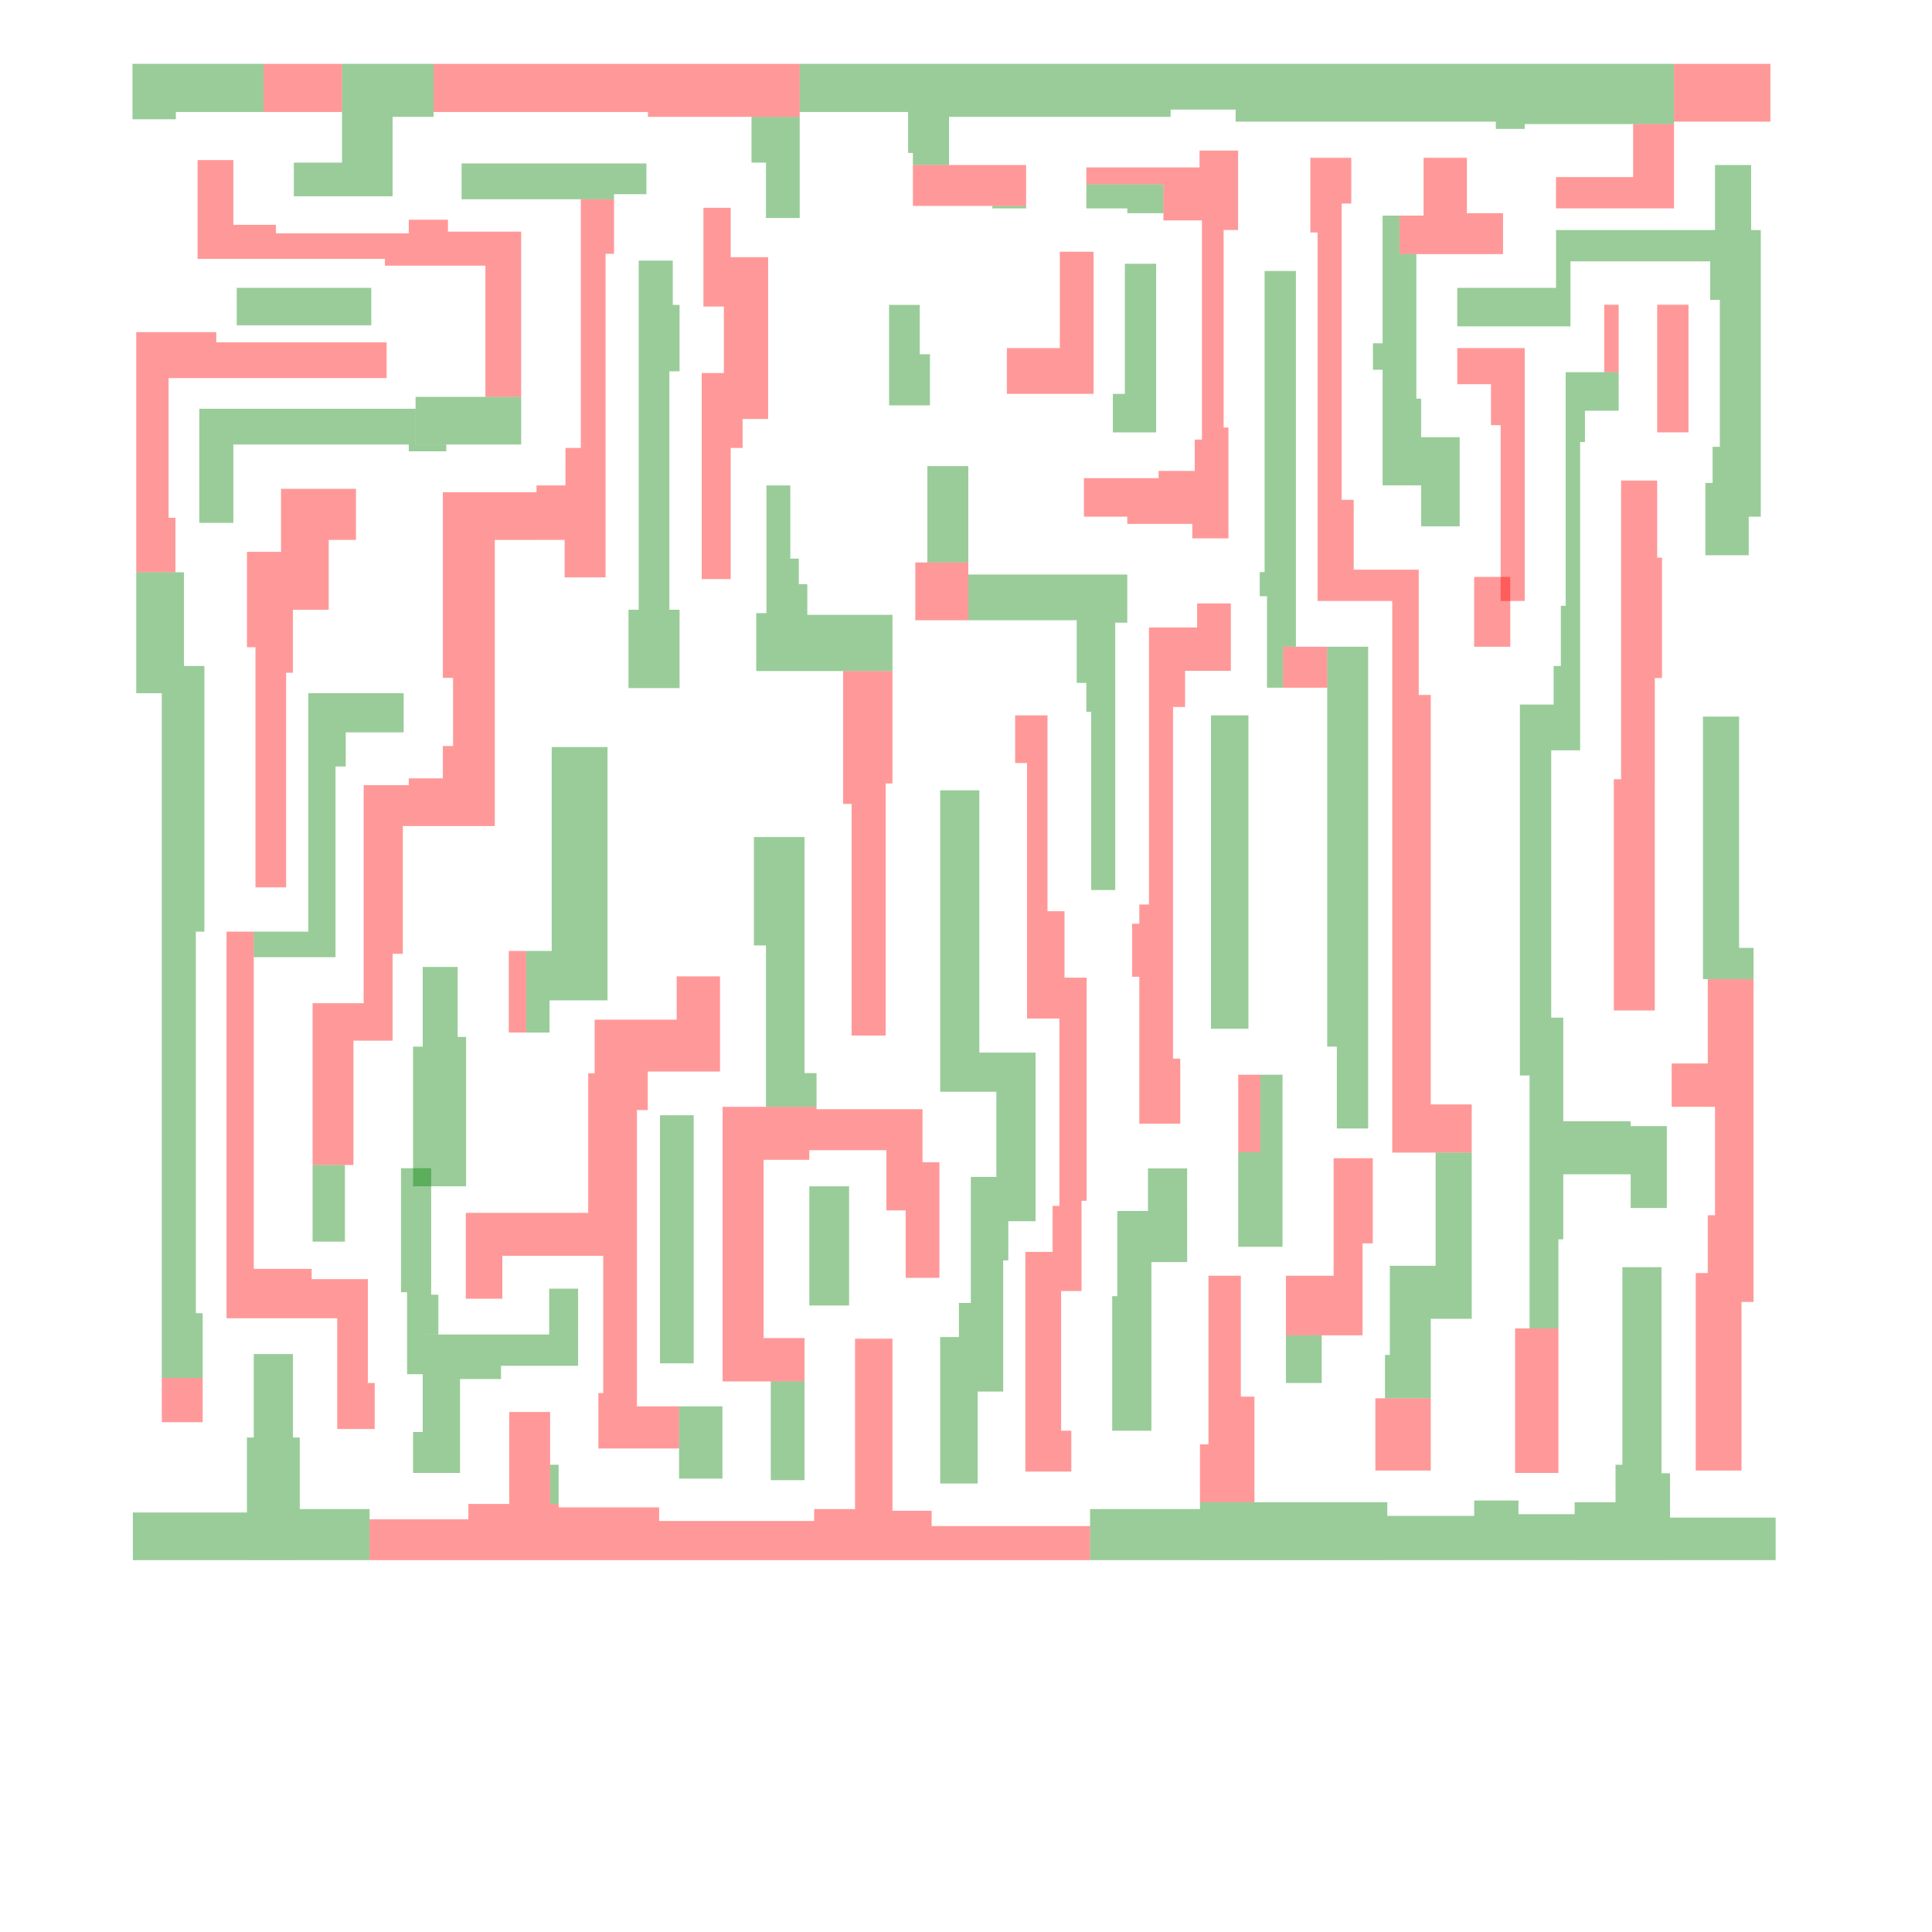 <svg width="500" height="500" viewBox="0 0 90000 90000" xmlns="http://www.w3.org/2000/svg">
  <g fill-opacity=".4">
    <g fill="green">
      <path d="M6171 5218h2020v337H6171zM6171 2974h6108v2244H6171zM6347 31023h1190v1269H6347zM6347 26659h2222v4364H6347zM7537 61173h1904v3015H7537zM7537 43400h1587v17773H7537zM7537 31023h1984v6347H7537zM7537 37370h1984v6030H7537zM9283 20708h1587v3650H9283zM9283 19042h10076v1666H9283zM11028 13409h6268v1745h-6268zM11504 66965h2460v5713h-2460zM6188 70456h5316v2222H6188zM11822 43400h2539v1190h-2539zM11822 63077h753v3888h-753zM12575 63077h1072v3888h-1072zM13689 7575h2244v1570h-2244zM13964 70298h3253v2380h-3253zM14361 32292h4443v1825h-4443zM14361 35704h1269v8886h-1269zM14361 34117h1745v1587h-1745zM14561 54270h1507v3571h-1507zM15933 5443h2356v3702h-2356zM15933 2974h4264v2469h-4264zM18682 54421h1403v5779h-1403zM18963 60312h1458v1852h-1458zM18963 62164h729v1851h-729zM18963 60200h1122v112h-1122zM19042 20708h1745v317h-1745zM19243 66708h2188v1908h-2188z"/>
      <path d="M19243 48755h2469v6508h-2469zM19359 18486h4920v2222h-4920zM19692 62164h3647v2076h-3647zM19692 64240h1739v2468h-1739zM19692 45042h1627v3713h-1627zM21319 48306h393v449h-393zM21502 7616h7102v1667h-7102zM23339 62164h3590v1459h-3590zM24509 46600h1091v1500h-1091zM24509 44300h1191v2300h-1191zM25583 60032h1346v2132h-1346zM25627 68235h397v1825h-397zM25700 34800h2600v11800h-2600zM28604 7616h1508v1429h-1508zM29277 28404h2380v3650h-2380zM29753 12139h1587v2063h-1587zM29753 14202h1904v3094h-1904zM29753 17296h1428v11108h-1428zM30745 51953h1570v7818h-1570zM30745 59771h1570v3739h-1570zM31634 65513h2020v3366h-2020zM35008 5443h2245v2132h-2245zM35121 38993h2356v5049h-2356zM35228 28642h6347v2619h-6347zM35228 28563h2380v79h-2380zM35682 7575h1571v2580h-1571zM35682 44042h1795v7518h-1795zM35704 22612h1111v3412h-1111zM35704 26024h1507v2539h-1507zM35906 64352h836v4600h-836zM36742 64352h735v4600h-735zM37211 27214h397v1349h-397zM37253 2974h5049v2244h-5049zM37477 49989h561v1571h-561zM37701 55263h1852v5554h-1852zM41417 16503h1904v2380h-1904zM41417 14202h1428v2301h-1428zM42302 2974h12231v2469H42302zM42302 5443h224v1683h-224zM42526 5443h1684v2244h-1684zM43200 21713h1907v4488h-1907zM43797 64823h1746v4284h-1746zM43797 62284h2936v2539h-2936zM43797 36815h1825v14044h-1825zM44670 60697h2063v1587h-2063zM45107 26762h5050v2132h-5050zM45225 56889h1746v1824h-1746zM45225 58713h1508v1984h-1508zM45225 54826h3015v2063h-3015zM45622 49034h793v1825h-793zM46229 9594h1571v113h-1571zM46415 49034h1825v5792h-1825zM50157 26762h2356v2244h-2356zM50157 29006h1795v2806h-1795zM50605 31812h1347v1346h-1347zM50605 8584h3591v1123h-3591zM50779 70298h5119v2380h-5119zM50830 33158h1122v8303h-1122zM51811 60380h1825v6268h-1825zM51840 18347h2019v1795h-2019zM52049 58793h1587v1587h-1587zM52049 56413h3253v2380h-3253zM52401 12287h1458v6060h-1458zM52513 9707h1683v224h-1683zM53477 54429h1825v1984h-1825zM54533 2974h3029v2132h-3029zM55898 69980h8728v2698h-8728zM56413 33324h1745v7726h-1745zM56413 41050h1745v6873h-1745zM57562 2974h12119v2693H57562zM57682 53675h1031v4404h-1031zM58684 26650h225v1122h-225zM58713 50065h1032v8014h-1032zM58909 12624h1459v15148h-1459zM59021 27772h1347v2356h-1347zM59021 30128h746v1908h-746zM59904 62205h1666v2221h-1666zM61826 30128h1908v18627h-1908zM62275 48755h1459v3815h-1459zM63958 15990h449v1234h-449zM64407 11838h1571v6733h-1571zM64407 18571h1795v1795h-1795zM64407 20366h3591v2244h-3591zM64407 10043h785v1795h-785zM64519 63118h2132v2019h-2132zM64626 70615h4047v2063h-4047zM64744 61435h1907v1683h-1907zM64744 58966h3815v2469h-3815zM66202 22610h1796v1908h-1796zM66876 53692h1683v5274h-1683zM67885 13409h2469v1796h-2469zM68673 69901h2063v635h-2063zM68673 70536h4681v2142h-4681zM69681 5779h1346v225h-1346zM69681 2974h8303v2805h-8303zM70354 13409h2805v1796h-2805zM70803 32821h2805v2132h-2805zM70803 34953h1459v12455h-1459zM70803 47408h2020v2693h-2020zM71252 54702h1571v3030h-1571zM71252 57732h1346v4151h-1346zM71252 52233h4712v2469h-4712zM71252 50101h1571v2132h-1571zM72374 31026h1234v1795h-1234zM72486 12175h673v1234h-673zM72486 10716h7181v1459h-7181zM72710 28221h898v2805h-898zM72935 17337h2468v1795h-2468zM72935 20591h673v7630h-673zM72935 19132h898v1459h-898zM73354 69980h4443v2698h-4443zM75258 68235h318v1745h-318zM75576 59031h1824v10949h-1824zM75964 52458h1684v3815h-1684zM77400 68631h397v1349h-397zM77797 70694h4919v1984h-4919zM79331 33382h1683v12231h-1683zM79443 22498h337v1571h-337zM79443 24069h2020v1795h-2020zM79667 10716h2357v3254h-2357zM79780 20815h2244v3254h-2244zM79892 7687h1683v3029h-1683zM80116 13970h1908v6845h-1908zM81014 44154h673v1459h-673z"/>
    </g>
    <g fill="red">
      <path d="M6347 24120h1825v2539H6347zM6347 15471h3729v2143H6347zM6347 17614h1507v6506H6347zM7537 64188h1904v2063H7537zM9203 7458h1667v4602H9203zM10076 15947h7934v1667h-7934zM10552 43400h1270v15710h-1270zM10552 59110h3967v2301h-3967zM10870 10473h1983v1587h-1983zM11504 25707h3809v2697h-3809zM11504 28404h397v1746h-397zM11901 31340h1428v9997h-1428zM11901 28404h1746v2936h-1746zM12279 2974h3654v2244h-3654zM12853 10870h6189v1190h-6189zM13091 22771h3491v2380h-3491zM13091 25151h2222v556h-2222zM14519 59586h2619v1825h-2619zM14561 46733h1904v7537h-1904zM15709 61411h1429v3015h-1429zM15709 64426h1746v2142h-1746zM16465 46733h1825v1745h-1825zM16941 38481h1825v5951h-1825zM16941 44432h1349v2301h-1349zM16941 36577h2101v1904h-2101zM17217 70774h4602v1904h-4602zM17931 12060h1111v317h-1111zM19042 10235h1825v2142h-1825zM19042 36259h1587v2222h-1587zM20197 2974h9987v2244h-9987zM20629 34752h2421v3729h-2421zM20629 22930h2421v8648h-2421zM20867 10790h1745v1587h-1745zM21105 31578h1945v3174h-1945zM21700 58500h1700v2000h-1700zM21700 56500h5700v2000h-5700zM21819 70060h4205v2618h-4205zM22612 10790h1667v7696h-1667zM23050 22930h1943v2221h-1943zM23700 44300h809v2300h-809zM23700 46600h809v1500h-809zM23723 65775h930v4285h-930zM24653 65775h974v4285h-974zM24993 22612h3215v2539h-3215zM26024 70218h4681v2460h-4681zM26303 25151h1905v1746h-1905zM26341 20867h1867v1745h-1867zM27056 11822h1152v9045h-1152zM27056 9283h1548v2539h-1548zM27400 50000h2270v8500h-2270zM27700 47500h2475v2500h-2475zM27875 65513h3759v1963h-3759zM27875 64895h225v618h-225zM28100 58500h1570v7013h-1570zM29670 50000h505v1711h-505zM30175 47500h3367v2416h-3367zM30184 2974h7069v2469h-7069zM30705 70853h7221v1825h-7221zM31522 45483h2020v2017h-2020zM32689 19518h1904v1349h-1904zM32689 20867h1349v6109h-1349zM32689 17376h3094v2142h-3094zM32768 9679h1270v2301h-1270zM32768 11980h3015v2301h-3015zM33662 62332h1005v2020h-1005zM33662 51560h1959v2469h-1959zM33662 54029h1908v8303h-1908zM33720 14281h2063v3095h-2063zM34667 62332h2810v2020h-2810zM35621 51560h2080v2469h-2080zM37701 51560h337v2020h-337zM37926 70298h3649v2380h-3649zM38038 51672h4937v1908h-4937zM39274 36497h397v953h-397zM39274 31261h2301v5236h-2301zM39671 36497h1587v11743h-1587zM39830 62363h807v7935h-807zM40637 62363h938v7935h-938zM41292 54141h2469v2244h-2469zM41292 53580h1683v561h-1683zM41575 70377h1825v2301h-1825zM42190 56385h1571v3142h-1571zM42526 7687h5274v1907h-5274zM42639 26201h2468v2693h-2468zM43400 71091h7379v1587h-7379zM47288 33324h1508v2221h-1508zM47764 60142h1666v6506h-1666zM47764 66648h2142v1904h-2142zM47764 58317h2618v1825h-2618zM47843 42448h1746v3095h-1746zM47843 45543h2777v1904h-2777zM47843 35545h953v6903h-953zM49034 56175h1348v2142h-1348zM49351 55936h1031v239h-1031zM49351 47447h1269v8489h-1269zM46903 16215h4039v2132h-4039zM49371 11726h1571v4489h-1571zM50605 7799h3591v785h-3591zM50493 22274h3479v1795h-3479zM52513 24069h1459v337h-1459zM52737 43032h779v2469h-779zM53074 42135h449v897h-449zM53074 45501h1571v3815h-1571zM53074 49316h1908v3030h-1908zM53516 43032h1129v2469h-1129zM53523 32934h1122v10098h-1122zM53523 31250h1683v1684h-1683zM53523 29231h3815v2019h-3815zM53972 21937h3254v2469h-3254zM54196 7799h3479v2469h-3479zM55543 24406h1683v673h-1683zM55655 20478h1571v1459h-1571zM55767 28109h1571v1122h-1571zM55879 7014h1796v785h-1796zM55898 67283h2539v2697h-2539zM55991 10268h1010v10210h-1010zM56295 59428h1508v5633h-1508zM56295 65061h2142v2222h-2142zM57001 10268h674v448h-674zM57001 19917h225v561h-225zM57682 50065h1031v3610h-1031zM59767 30128h2059v1908h-2059zM59904 59428h1369v2777h-1369zM61041 7350h1907v2132h-1907zM61041 9482h1459v1347h-1459zM61273 59428h2201v2777h-2201zM61377 23284h1684v4712h-1684zM61377 10829h1123v12455h-1123zM62125 53953h1825v2376h-1825zM62125 56329h1825v1591h-1825zM62125 57920h1349v1508h-1349zM63061 26538h3029v1458h-3029zM64070 65137h2581v3367h-2581zM64856 51448h3703v2244h-3703zM64856 32373h1795v19075h-1795zM64856 27996h1234v4377h-1234zM65192 10043h1123v1795h-1123zM66315 7350h2019v4488h-2019zM67885 16215h3142v1683h-3142zM68334 9931h1683v1907h-1683zM69456 17898h1571v1907h-1571zM69905 19805h1122v8191h-1122z"/>
      <path d="M68671 26874h1683v3254h-1683zM70578 61883h2020v6733h-2020zM72486 8248h3591v1459h-3591zM74730 14195h673v3142h-673zM75179 36300h1908v10772h-1908zM75516 25977h1907v5610h-1907zM75516 31587h1571v4713h-1571zM75516 22386h1683v3591h-1683zM76077 5779h1907v3928h-1907zM77199 14195h1458v5947h-1458zM77872 49540h1683v2020h-1683zM77984 2974h4489v2693h-4489zM78994 59303h561v1346h-561zM78994 60649h2132v7855h-2132zM79555 45613h2132v5947h-2132zM79555 56610h2132v4039h-2132zM79892 51560h1795v5050h-1795z"/>
    </g>
  </g>
</svg>
